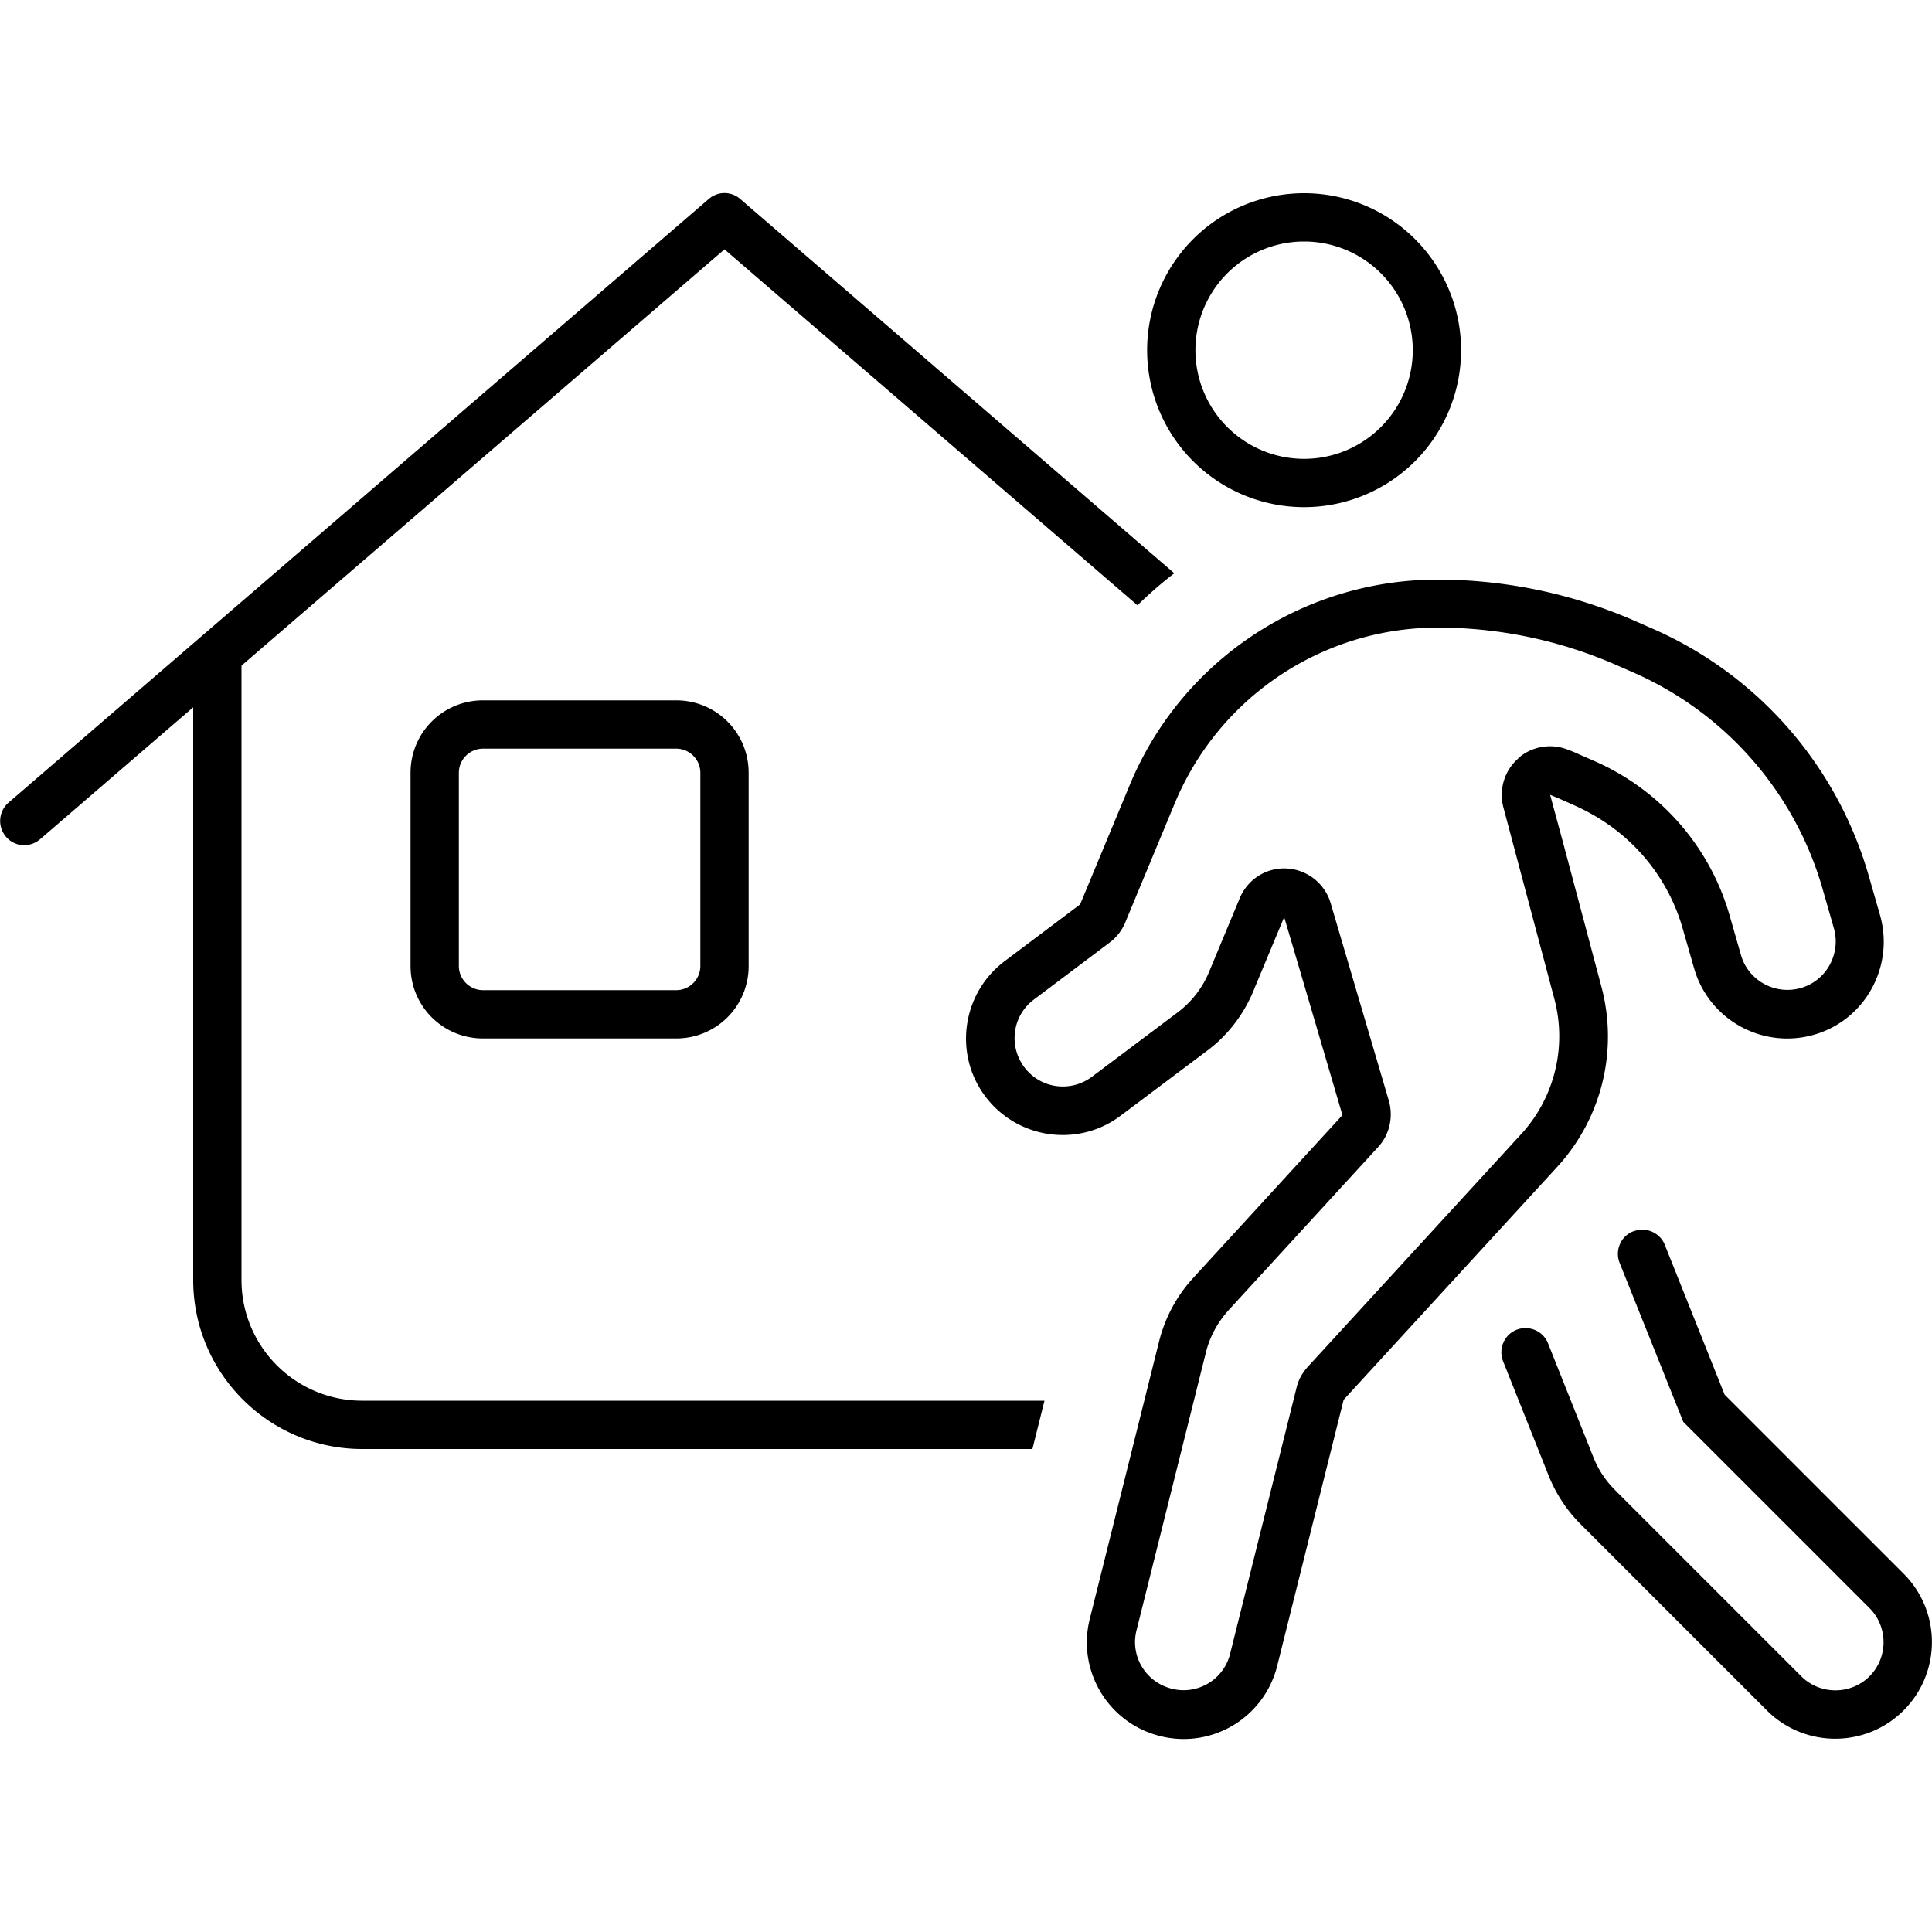 <svg xmlns="http://www.w3.org/2000/svg" width="24" height="24" viewBox="0 0 640 512"><path d="M245.2 1.9c-3-2.6-7.4-2.6-10.4 0l-232 200c-3.3 2.9-3.7 7.9-.8 11.3s7.9 3.7 11.3 .8L64 170.3 64 360c0 30.9 25.1 56 56 56l222 0 4-16-226 0c-22.1 0-40-17.9-40-40l0-203.5L240 18.6 376.8 136.5c3.9-3.8 7.9-7.3 12.2-10.6L245.2 1.9zM224 184c4.4 0 8 3.6 8 8l0 64c0 4.4-3.6 8-8 8l-64 0c-4.4 0-8-3.6-8-8l0-64c0-4.4 3.6-8 8-8l64 0zm-64-16c-13.3 0-24 10.7-24 24l0 64c0 13.3 10.7 24 24 24l64 0c13.3 0 24-10.7 24-24l0-64c0-13.3-10.7-24-24-24l-64 0zm342.9 19.3c-4.6 4-6.4 10.3-4.9 16.1l16.9 63.5c4.2 15.8 .1 32.7-11 44.8l-70.7 77.1c-1.8 2-3.1 4.3-3.7 6.9l-22 88.1c-2.1 8.6-10.8 13.8-19.4 11.6s-13.8-10.8-11.6-19.4l23-92.1c1.3-5.2 3.9-9.9 7.5-13.9l49.5-54c3.8-4.1 5.1-9.9 3.6-15.3l-19.3-65.5c-1.9-6.5-7.7-11.1-14.5-11.5s-13 3.6-15.6 9.8l-10.2 24.5c-2.2 5.3-5.8 9.9-10.3 13.3l-28.5 21.4c-7.1 5.3-17.1 3.9-22.4-3.2s-3.9-17.1 3.2-22.4l25-18.8c2.3-1.7 4.1-4 5.2-6.6l16.5-39.7c14.7-35.2 49-58.1 87.1-58.1c20.5 0 40.8 4.3 59.6 12.6l5.7 2.5c30.3 13.5 53.1 39.7 62.2 71.6l3.7 12.9c2.4 8.5-2.5 17.4-11 19.8s-17.4-2.5-19.8-11l-3.7-12.9c-6.5-22.8-22.8-41.5-44.4-51.1l-5.7-2.5c-1.1-.5-2.2-1-3.4-1.4c-5.6-2.3-12.1-1.2-16.6 2.8zM432 16a36 36 0 1 1 0 72 36 36 0 1 1 0-72zM532.6 209c12 8.3 20.9 20.6 24.9 34.9l3.7 12.9c4.9 17 22.6 26.8 39.6 22s26.8-22.6 22-39.6l-3.7-12.9c-10.4-36.4-36.4-66.4-71.1-81.8l-5.7-2.5c-20.8-9.2-43.3-14-66.1-14c-44.6 0-84.8 26.8-101.9 67.9l-16.5 39.7-25 18.8c-14.1 10.6-17 30.7-6.4 44.8s30.7 17 44.8 6.4l28.5-21.4c6.9-5.1 12.2-12 15.5-19.9l.4-1 9.8-23.5 7.2 24.4 12.1 41.2-49.5 54c-5.4 5.9-9.2 13-11.2 20.8l-23 92.1c-4.3 17.1 6.1 34.5 23.3 38.8s34.5-6.1 38.8-23.3l22-88.1 70.7-77.1c14.8-16.1 20.3-38.6 14.7-59.7l-11.6-43.6-1.5-5.6-2.6-9.6-1.3-4.8c1 .4 1.9 .8 2.9 1.2L522 203c3.7 1.7 7.3 3.7 10.6 6zM380 52a52 52 0 1 0 104 0A52 52 0 1 0 380 52zM541 343.9c-4.1 1.6-6.1 6.3-4.5 10.4L557 405.5l.6 1.5 1.2 1.2 60.5 60.5c6.2 6.2 6.2 16.4 0 22.6s-16.4 6.2-22.6 0L535 429.6c-3.1-3.1-5.5-6.7-7.1-10.7L512.8 381c-1.6-4.1-6.3-6.1-10.4-4.5s-6.1 6.3-4.5 10.4l15.1 37.9c2.4 6 6 11.5 10.6 16.1l61.7 61.7c12.5 12.5 32.8 12.5 45.3 0s12.5-32.8 0-45.3L571.3 398l-19.8-49.6c-1.6-4.1-6.3-6.1-10.4-4.5z"/></svg>
